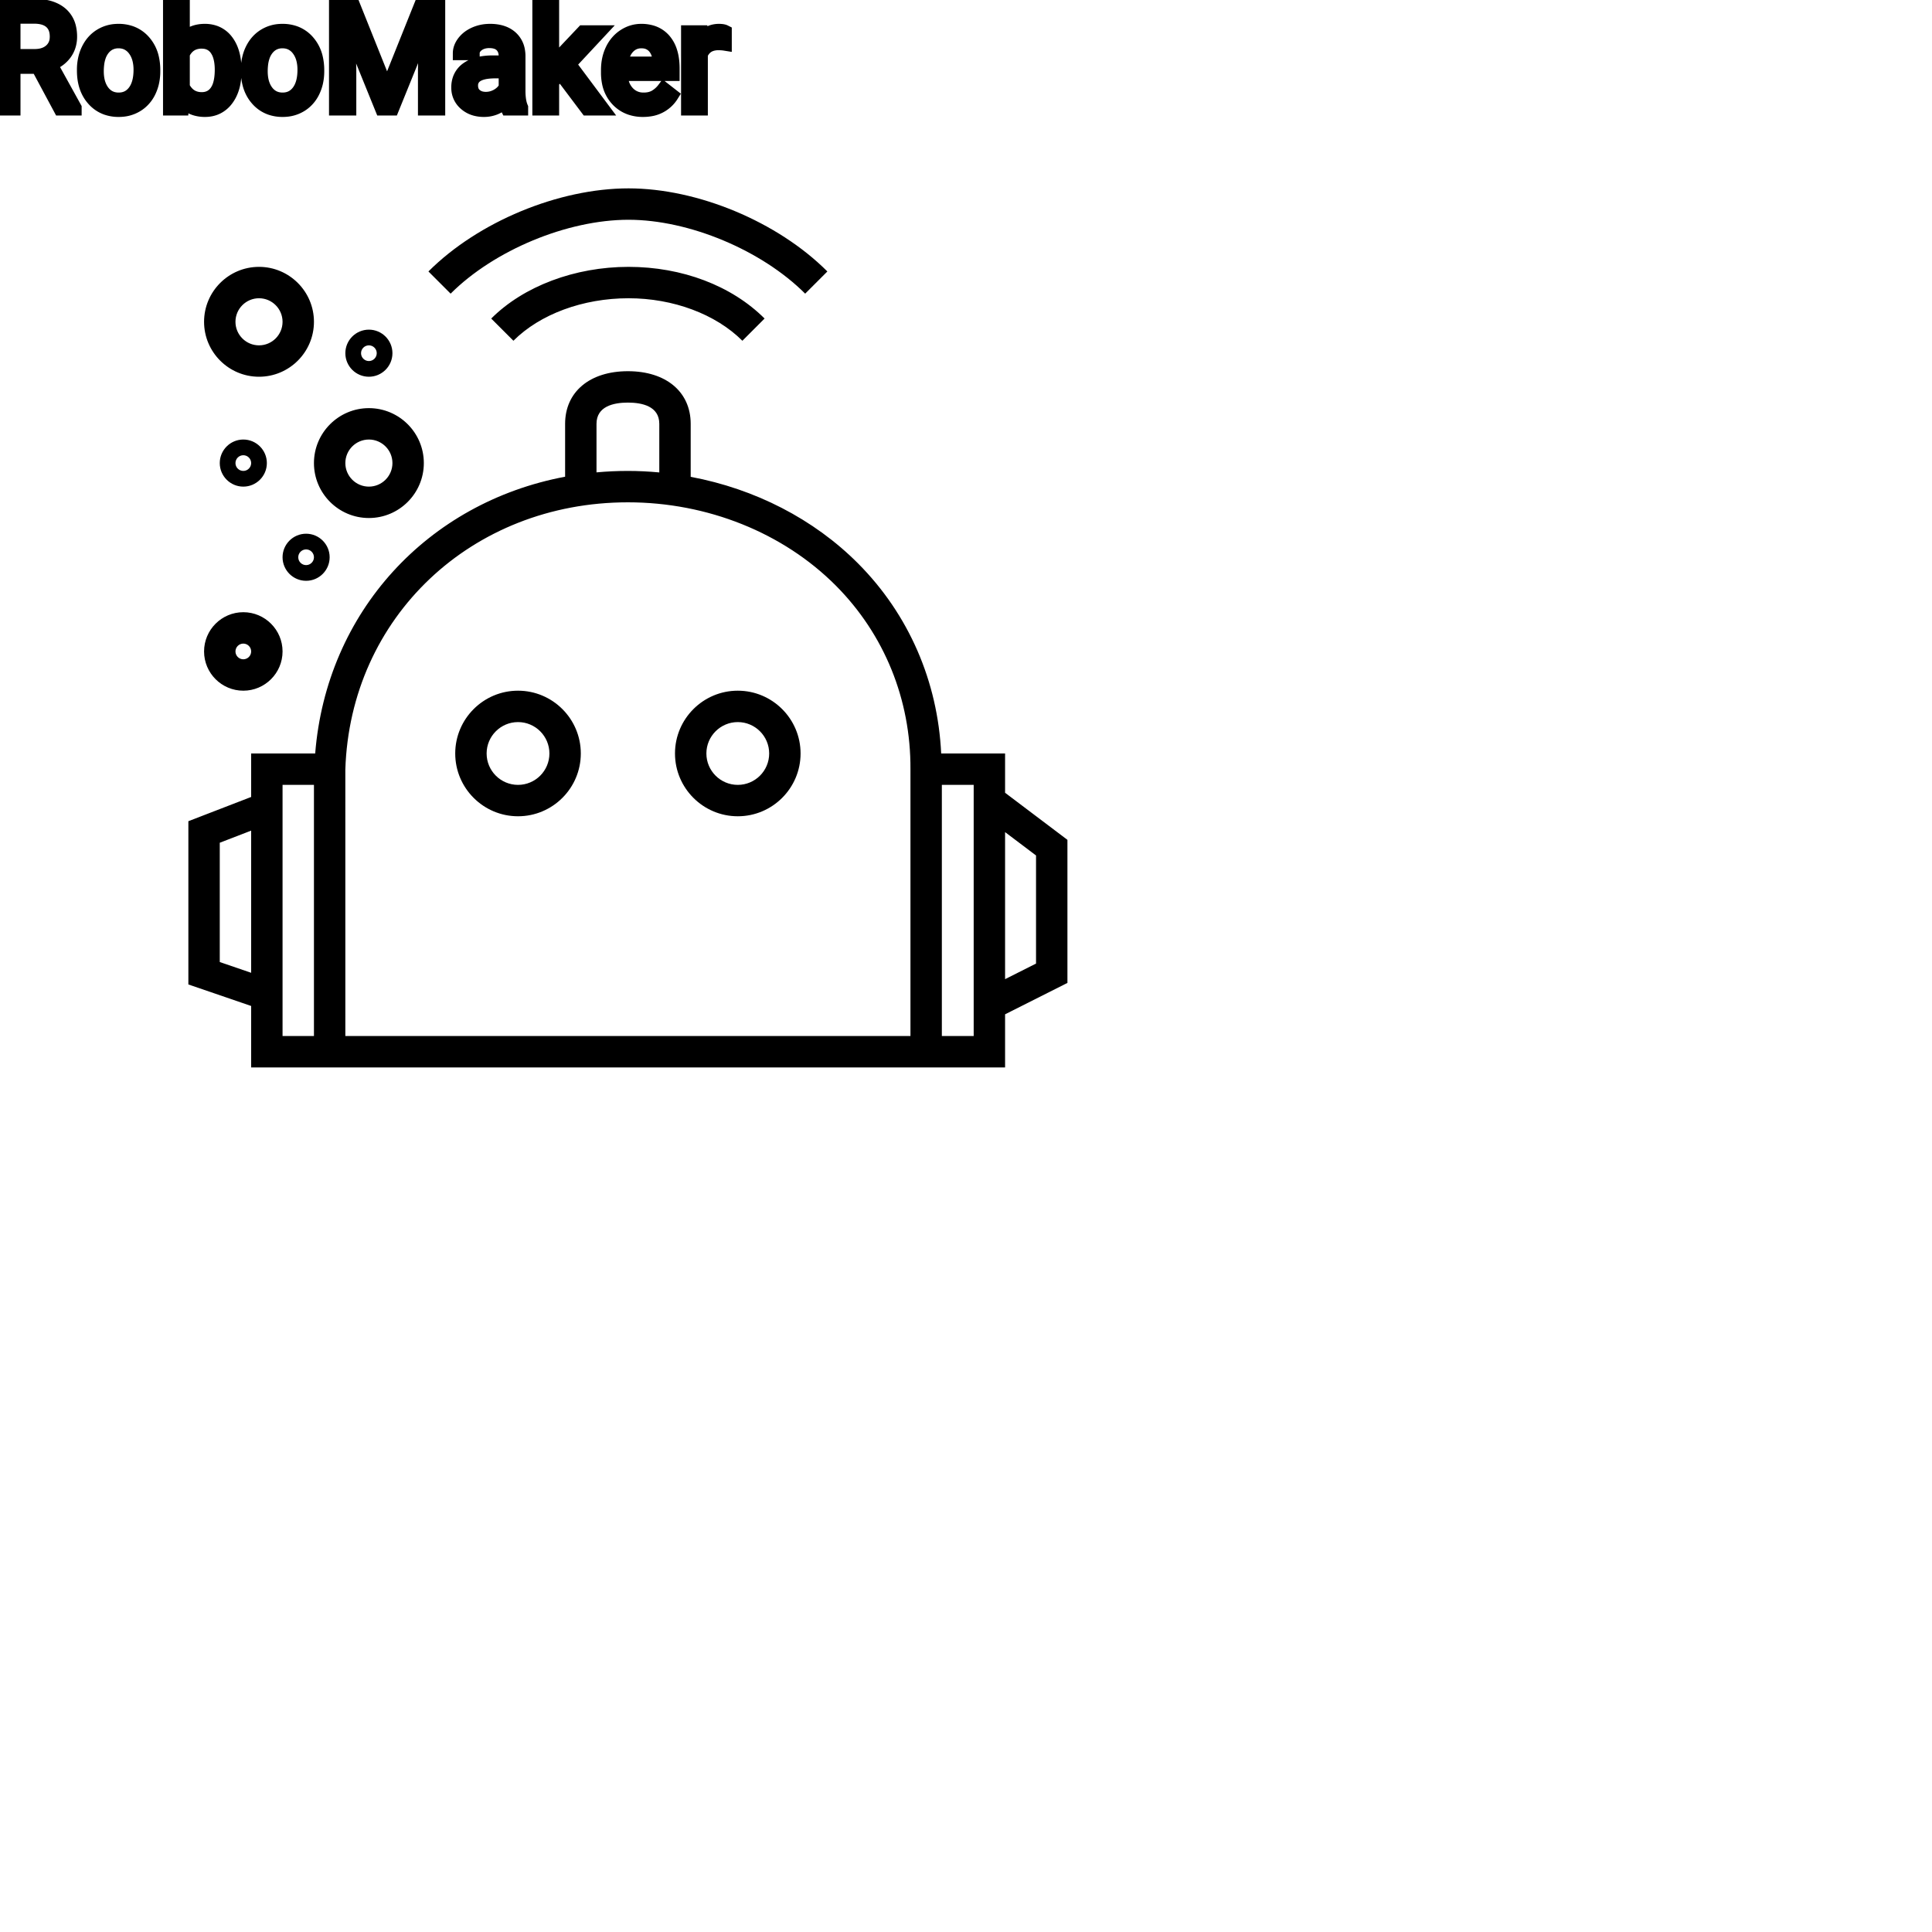 <?xml version="1.0" encoding="UTF-8"?>
<svg width="80px" height="80px" viewBox="0 0 80 80" version="1.1" xmlns="http://www.w3.org/2000/svg" xmlns:xlink="http://www.w3.org/1999/xlink">
    <!-- Generator: Sketch 64 (93537) - https://sketch.com -->
    <title>Icon-Architecture/64/Arch_AWS-RoboMaker_64</title>
    <desc>Created with Sketch.</desc>
    
    <g id="Icon-Architecture/64/Arch_AWS-RoboMaker_64" stroke="none" stroke-width="1" fill="none" fill-rule="evenodd">
        
        <path transform="translate(0vw, 0vh), scale(.65)" d="M15.5,41 C15.775,41 16,41.224 16,41.5 C16,41.776 15.775,42 15.5,42 C15.225,42 15,41.776 15,41.5 C15,41.224 15.225,41 15.5,41 L15.5,41 Z M15.5,44 C16.879,44 18,42.878 18,41.5 C18,40.122 16.879,39 15.5,39 C14.121,39 13,40.122 13,41.5 C13,42.878 14.121,44 15.5,44 L15.5,44 Z M16,29.5 C16,29.776 15.775,30 15.5,30 C15.225,30 15,29.776 15,29.5 C15,29.224 15.225,29 15.5,29 C15.775,29 16,29.224 16,29.5 L16,29.5 Z M14,29.5 C14,30.327 14.673,31 15.5,31 C16.327,31 17,30.327 17,29.5 C17,28.673 16.327,28 15.5,28 C14.673,28 14,28.673 14,29.5 L14,29.5 Z M23.5,22 C23.775,22 24,22.224 24,22.5 C24,22.776 23.775,23 23.5,23 C23.225,23 23,22.776 23,22.5 C23,22.224 23.225,22 23.5,22 L23.5,22 Z M23.5,24 C24.327,24 25,23.327 25,22.5 C25,21.673 24.327,21 23.5,21 C22.673,21 22,21.673 22,22.5 C22,23.327 22.673,24 23.5,24 L23.5,24 Z M20,35.5 C20,35.776 19.775,36 19.5,36 C19.225,36 19,35.776 19,35.5 C19,35.224 19.225,35 19.5,35 C19.775,35 20,35.224 20,35.5 L20,35.5 Z M18,35.5 C18,36.327 18.673,37 19.5,37 C20.327,37 21,36.327 21,35.5 C21,34.673 20.327,34 19.5,34 C18.673,34 18,34.673 18,35.5 L18,35.5 Z M23.5,28 C24.327,28 25,28.673 25,29.5 C25,30.327 24.327,31 23.5,31 C22.673,31 22,30.327 22,29.5 C22,28.673 22.673,28 23.5,28 L23.5,28 Z M23.5,33 C25.43,33 27,31.43 27,29.5 C27,27.57 25.43,26 23.5,26 C21.57,26 20,27.57 20,29.5 C20,31.43 21.57,33 23.5,33 L23.5,33 Z M16.5,19 C17.327,19 18,19.673 18,20.5 C18,21.327 17.327,22 16.5,22 C15.673,22 15,21.327 15,20.5 C15,19.673 15.673,19 16.5,19 L16.5,19 Z M16.5,24 C18.43,24 20,22.43 20,20.5 C20,18.57 18.43,17 16.5,17 C14.57,17 13,18.57 13,20.5 C13,22.43 14.57,24 16.5,24 L16.5,24 Z M28.707,18.707 L27.293,17.293 C30.459,14.127 35.581,12 40.039,12 C44.452,12 49.543,14.127 52.707,17.293 L51.293,18.707 C48.522,15.936 43.896,14 40.039,14 C36.139,14 31.479,15.936 28.707,18.707 L28.707,18.707 Z M40.039,17 C43.454,17 46.613,18.2 48.707,20.292 L47.293,21.708 C45.597,20.012 42.885,19 40.039,19 C37.142,19 34.401,20.012 32.707,21.707 L31.293,20.293 C33.354,18.231 36.623,17 40.039,17 L40.039,17 Z M66,61.384 L64.028,62.377 L64.028,53.009 L66,54.498 L66,61.384 Z M62.028,66 L60,66 L60,50 L62.028,50 L62.028,65.623 L62.028,66 Z M18,64.771 L18,50 L20,50 L20,66 L18,66 L18,64.771 Z M14,61.286 L14,53.686 L16,52.914 L16,61.971 L14,61.286 Z M40,32 C45.064,32 49.895,33.937 53.253,37.312 C56.338,40.415 58.024,44.563 58,49 L58,66 L22,66 L21.999,49.031 C22.304,39.322 30.042,32 40,32 L40,32 Z M38,27 C38,25.882 39.088,25.647 40,25.647 C40.912,25.647 42,25.882 42,27 L42,30.096 C41.338,30.035 40.671,30 40,30 C39.323,30 38.656,30.032 38,30.092 L38,27 Z M68,53.502 L64.028,50.502 L64.028,48 L59.957,48 C59.74,43.414 57.898,39.147 54.671,35.902 C51.844,33.06 48.087,31.142 44,30.376 L44,27 C44,24.963 42.43,23.647 40,23.647 C37.57,23.647 36,24.963 36,27 L36,30.369 C27.251,32.009 20.797,38.988 20.079,48 L16,48 L16,50.77 L12,52.314 L12,62.714 L16,64.085 L16,68 L64.028,68 L64.028,64.616 L68,62.616 L68,53.502 Z M33,46 C34.103,46 35,46.897 35,48 C35,49.103 34.103,50 33,50 C31.897,50 31,49.103 31,48 C31,46.897 31.897,46 33,46 L33,46 Z M33,52 C35.206,52 37,50.206 37,48 C37,45.794 35.206,44 33,44 C30.794,44 29,45.794 29,48 C29,50.206 30.794,52 33,52 L33,52 Z M47,46 C48.103,46 49,46.897 49,48 C49,49.103 48.103,50 47,50 C45.897,50 45,49.103 45,48 C45,46.897 45.897,46 47,46 L47,46 Z M47,52 C49.206,52 51,50.206 51,48 C51,45.794 49.206,44 47,44 C44.794,44 43,45.794 43,48 C43,50.206 44.794,52 47,52 L47,52 Z" id="AWS-RoboMaker_Icon_64_Squid" fill="#000000"></path>
    </g><g transform="translate(24.991vw, 64vh)" id="svgGroup" stroke-linecap="round" fill-rule="evenodd" font-size="9pt" stroke="#000" stroke-width="0.15mm" fill="#000" style="stroke:#000;stroke-width:0.15mm;fill:#000"><path d="M 13.907 0.234 L 14.634 0.234 L 16.028 3.715 L 17.423 0.234 L 18.152 0.234 L 18.152 4.5 L 17.59 4.5 L 17.59 2.839 L 17.643 1.046 L 16.242 4.5 L 15.812 4.5 L 14.414 1.055 L 14.47 2.839 L 14.47 4.5 L 13.907 4.5 L 13.907 0.234 Z M 24.313 4.5 L 23.209 3.032 L 22.869 3.387 L 22.869 4.5 L 22.327 4.5 L 22.327 0 L 22.869 0 L 22.869 2.722 L 23.159 2.373 L 24.146 1.33 L 24.806 1.33 L 23.572 2.654 L 24.949 4.5 L 24.313 4.5 Z M 2.493 4.5 L 1.567 2.774 L 0.565 2.774 L 0.565 4.5 L 0 4.5 L 0 0.234 L 1.412 0.234 A 2.539 2.539 0 0 1 1.84 0.268 Q 2.068 0.307 2.25 0.392 A 1.192 1.192 0 0 1 2.521 0.563 A 1.059 1.059 0 0 1 2.871 1.155 A 1.635 1.635 0 0 1 2.909 1.518 A 1.242 1.242 0 0 1 2.848 1.912 A 1.093 1.093 0 0 1 2.694 2.212 A 1.232 1.232 0 0 1 2.255 2.583 A 1.562 1.562 0 0 1 2.095 2.654 L 3.097 4.465 L 3.097 4.5 L 2.493 4.5 Z M 21.586 4.5 L 21.018 4.5 A 0.421 0.421 0 0 1 20.994 4.44 Q 20.963 4.342 20.941 4.166 A 1.289 1.289 0 0 1 20.527 4.46 A 1.209 1.209 0 0 1 20.039 4.559 A 1.356 1.356 0 0 1 19.686 4.515 A 1.019 1.019 0 0 1 19.27 4.293 A 0.852 0.852 0 0 1 18.971 3.673 A 1.069 1.069 0 0 1 18.97 3.621 A 1.038 1.038 0 0 1 19.026 3.271 A 0.873 0.873 0 0 1 19.346 2.852 A 1.282 1.282 0 0 1 19.73 2.666 Q 19.901 2.614 20.107 2.593 A 2.912 2.912 0 0 1 20.405 2.578 L 20.933 2.578 L 20.933 2.329 A 0.768 0.768 0 0 0 20.909 2.132 A 0.552 0.552 0 0 0 20.763 1.876 Q 20.618 1.734 20.358 1.712 A 1.166 1.166 0 0 0 20.262 1.708 A 0.95 0.95 0 0 0 20.034 1.734 A 0.712 0.712 0 0 0 19.775 1.854 A 0.57 0.57 0 0 0 19.666 1.96 A 0.395 0.395 0 0 0 19.579 2.209 L 19.034 2.209 Q 19.034 1.972 19.203 1.75 A 1.087 1.087 0 0 1 19.507 1.48 A 1.368 1.368 0 0 1 19.66 1.4 A 1.499 1.499 0 0 1 20.177 1.275 A 1.78 1.78 0 0 1 20.294 1.271 A 1.766 1.766 0 0 1 20.639 1.303 Q 20.947 1.365 21.152 1.545 A 0.931 0.931 0 0 1 21.455 2.096 A 1.332 1.332 0 0 1 21.475 2.3 L 21.475 3.759 A 2.785 2.785 0 0 0 21.487 4.026 Q 21.499 4.153 21.524 4.26 A 1.138 1.138 0 0 0 21.586 4.453 L 21.586 4.5 Z M 9.718 2.903 L 9.718 2.95 Q 9.718 3.539 9.499 3.94 A 1.428 1.428 0 0 1 9.384 4.118 A 1.098 1.098 0 0 1 8.993 4.448 Q 8.769 4.559 8.487 4.559 A 1.36 1.36 0 0 1 8.091 4.504 A 1.041 1.041 0 0 1 7.559 4.134 L 7.532 4.5 L 7.034 4.5 L 7.034 0 L 7.576 0 L 7.576 1.679 Q 7.904 1.271 8.481 1.271 A 1.223 1.223 0 0 1 8.902 1.341 A 1.053 1.053 0 0 1 9.388 1.708 Q 9.664 2.074 9.709 2.665 A 3.151 3.151 0 0 1 9.718 2.903 Z M 25.169 3.003 L 25.169 2.903 Q 25.169 2.432 25.349 2.061 A 1.461 1.461 0 0 1 25.647 1.644 A 1.356 1.356 0 0 1 25.853 1.481 Q 26.177 1.271 26.555 1.271 A 1.503 1.503 0 0 1 26.963 1.324 A 1.093 1.093 0 0 1 27.516 1.679 A 1.33 1.33 0 0 1 27.762 2.138 Q 27.824 2.332 27.846 2.568 A 2.942 2.942 0 0 1 27.858 2.845 L 27.858 3.07 L 25.711 3.07 A 1.408 1.408 0 0 0 25.758 3.409 A 1.011 1.011 0 0 0 25.985 3.828 A 0.855 0.855 0 0 0 26.608 4.115 A 1.102 1.102 0 0 0 26.651 4.116 A 1.176 1.176 0 0 0 26.87 4.097 Q 27.009 4.07 27.122 4.008 A 0.737 0.737 0 0 0 27.138 3.999 A 1.218 1.218 0 0 0 27.477 3.7 A 1.384 1.384 0 0 0 27.486 3.688 L 27.817 3.946 A 1.284 1.284 0 0 1 26.884 4.541 A 1.833 1.833 0 0 1 26.622 4.559 A 1.596 1.596 0 0 1 26.121 4.483 A 1.316 1.316 0 0 1 25.573 4.135 A 1.424 1.424 0 0 1 25.21 3.428 A 2.069 2.069 0 0 1 25.169 3.003 Z M 3.469 2.924 L 3.469 2.886 A 2.038 2.038 0 0 1 3.527 2.391 A 1.715 1.715 0 0 1 3.652 2.048 Q 3.835 1.676 4.162 1.474 A 1.358 1.358 0 0 1 4.791 1.275 A 1.66 1.66 0 0 1 4.907 1.271 A 1.518 1.518 0 0 1 5.409 1.351 A 1.291 1.291 0 0 1 5.955 1.72 A 1.526 1.526 0 0 1 6.301 2.406 A 2.248 2.248 0 0 1 6.354 2.912 L 6.354 2.95 A 2.076 2.076 0 0 1 6.301 3.428 A 1.718 1.718 0 0 1 6.177 3.781 A 1.371 1.371 0 0 1 5.826 4.241 A 1.334 1.334 0 0 1 5.67 4.354 A 1.364 1.364 0 0 1 5.057 4.553 A 1.686 1.686 0 0 1 4.913 4.559 A 1.508 1.508 0 0 1 4.413 4.479 A 1.292 1.292 0 0 1 3.869 4.11 Q 3.469 3.662 3.469 2.924 Z M 10.257 2.924 L 10.257 2.886 A 2.038 2.038 0 0 1 10.315 2.391 A 1.715 1.715 0 0 1 10.44 2.048 Q 10.623 1.676 10.95 1.474 A 1.358 1.358 0 0 1 11.579 1.275 A 1.66 1.66 0 0 1 11.695 1.271 A 1.518 1.518 0 0 1 12.198 1.351 A 1.291 1.291 0 0 1 12.743 1.72 A 1.526 1.526 0 0 1 13.089 2.406 A 2.248 2.248 0 0 1 13.143 2.912 L 13.143 2.95 A 2.076 2.076 0 0 1 13.09 3.428 A 1.718 1.718 0 0 1 12.965 3.781 A 1.371 1.371 0 0 1 12.614 4.241 A 1.334 1.334 0 0 1 12.458 4.354 A 1.364 1.364 0 0 1 11.845 4.553 A 1.686 1.686 0 0 1 11.701 4.559 A 1.508 1.508 0 0 1 11.201 4.479 A 1.292 1.292 0 0 1 10.657 4.11 Q 10.257 3.662 10.257 2.924 Z M 30.018 1.313 L 30.018 1.816 A 1.501 1.501 0 0 0 29.856 1.799 A 1.855 1.855 0 0 0 29.751 1.796 A 0.958 0.958 0 0 0 29.465 1.836 Q 29.173 1.927 29.038 2.225 A 0.963 0.963 0 0 0 29.027 2.25 L 29.027 4.5 L 28.485 4.5 L 28.485 1.33 L 29.013 1.33 L 29.021 1.696 A 0.961 0.961 0 0 1 29.253 1.437 Q 29.472 1.271 29.777 1.271 A 0.99 0.99 0 0 1 29.86 1.275 Q 29.959 1.283 30.018 1.313 Z M 4.177 3.673 A 1.03 1.03 0 0 0 4.258 3.797 Q 4.503 4.116 4.913 4.116 Q 5.326 4.116 5.569 3.792 Q 5.813 3.469 5.813 2.886 A 1.792 1.792 0 0 0 5.778 2.526 Q 5.733 2.306 5.628 2.133 A 1.057 1.057 0 0 0 5.565 2.041 A 0.821 0.821 0 0 0 5.288 1.804 Q 5.12 1.717 4.907 1.717 A 0.813 0.813 0 0 0 4.556 1.791 Q 4.394 1.868 4.27 2.023 A 1.01 1.01 0 0 0 4.26 2.036 A 1.059 1.059 0 0 0 4.092 2.368 Q 4.045 2.515 4.027 2.693 A 2.451 2.451 0 0 0 4.014 2.95 Q 4.014 3.381 4.177 3.673 Z M 10.965 3.673 A 1.03 1.03 0 0 0 11.046 3.797 Q 11.291 4.116 11.701 4.116 Q 12.114 4.116 12.357 3.792 Q 12.601 3.469 12.601 2.886 A 1.792 1.792 0 0 0 12.566 2.526 Q 12.521 2.306 12.416 2.133 A 1.057 1.057 0 0 0 12.353 2.041 A 0.821 0.821 0 0 0 12.076 1.804 Q 11.908 1.717 11.695 1.717 A 0.813 0.813 0 0 0 11.344 1.791 Q 11.182 1.868 11.058 2.023 A 1.01 1.01 0 0 0 11.048 2.036 A 1.059 1.059 0 0 0 10.88 2.368 Q 10.833 2.515 10.815 2.693 A 2.451 2.451 0 0 0 10.802 2.95 Q 10.802 3.381 10.965 3.673 Z M 7.576 2.229 L 7.576 3.601 A 1.019 1.019 0 0 0 7.767 3.871 Q 7.982 4.084 8.308 4.098 A 1.081 1.081 0 0 0 8.353 4.099 Q 8.742 4.099 8.959 3.797 A 0.976 0.976 0 0 0 9.091 3.528 Q 9.173 3.276 9.176 2.912 A 3.339 3.339 0 0 0 9.176 2.889 A 2.312 2.312 0 0 0 9.155 2.567 Q 9.132 2.404 9.084 2.27 A 0.989 0.989 0 0 0 8.962 2.033 A 0.687 0.687 0 0 0 8.462 1.738 A 0.966 0.966 0 0 0 8.347 1.731 A 0.894 0.894 0 0 0 8.007 1.793 Q 7.728 1.907 7.576 2.229 Z M 0.565 0.697 L 0.565 2.314 L 1.43 2.314 A 1.311 1.311 0 0 0 1.707 2.287 Q 1.937 2.237 2.096 2.098 A 0.713 0.713 0 0 0 2.34 1.606 A 0.991 0.991 0 0 0 2.344 1.518 Q 2.344 1.156 2.147 0.949 A 0.667 0.667 0 0 0 2.108 0.911 Q 1.914 0.738 1.578 0.705 A 1.673 1.673 0 0 0 1.427 0.697 L 0.565 0.697 Z M 20.933 3.612 L 20.933 2.962 L 20.508 2.962 A 2.544 2.544 0 0 0 20.169 2.982 Q 19.799 3.032 19.637 3.205 A 0.477 0.477 0 0 0 19.512 3.545 A 0.613 0.613 0 0 0 19.535 3.717 A 0.458 0.458 0 0 0 19.682 3.943 A 0.596 0.596 0 0 0 19.957 4.072 A 0.839 0.839 0 0 0 20.118 4.087 Q 20.373 4.087 20.602 3.955 A 0.89 0.89 0 0 0 20.799 3.803 A 0.738 0.738 0 0 0 20.933 3.612 Z M 25.729 2.625 L 27.316 2.625 L 27.316 2.584 A 1.489 1.489 0 0 0 27.281 2.327 Q 27.247 2.186 27.185 2.074 A 0.753 0.753 0 0 0 27.094 1.944 A 0.655 0.655 0 0 0 26.657 1.722 A 0.926 0.926 0 0 0 26.555 1.717 Q 26.227 1.717 26.004 1.956 Q 25.808 2.165 25.744 2.524 A 1.827 1.827 0 0 0 25.729 2.625 Z" vector-effect="non-scaling-stroke"/></g>
</svg>